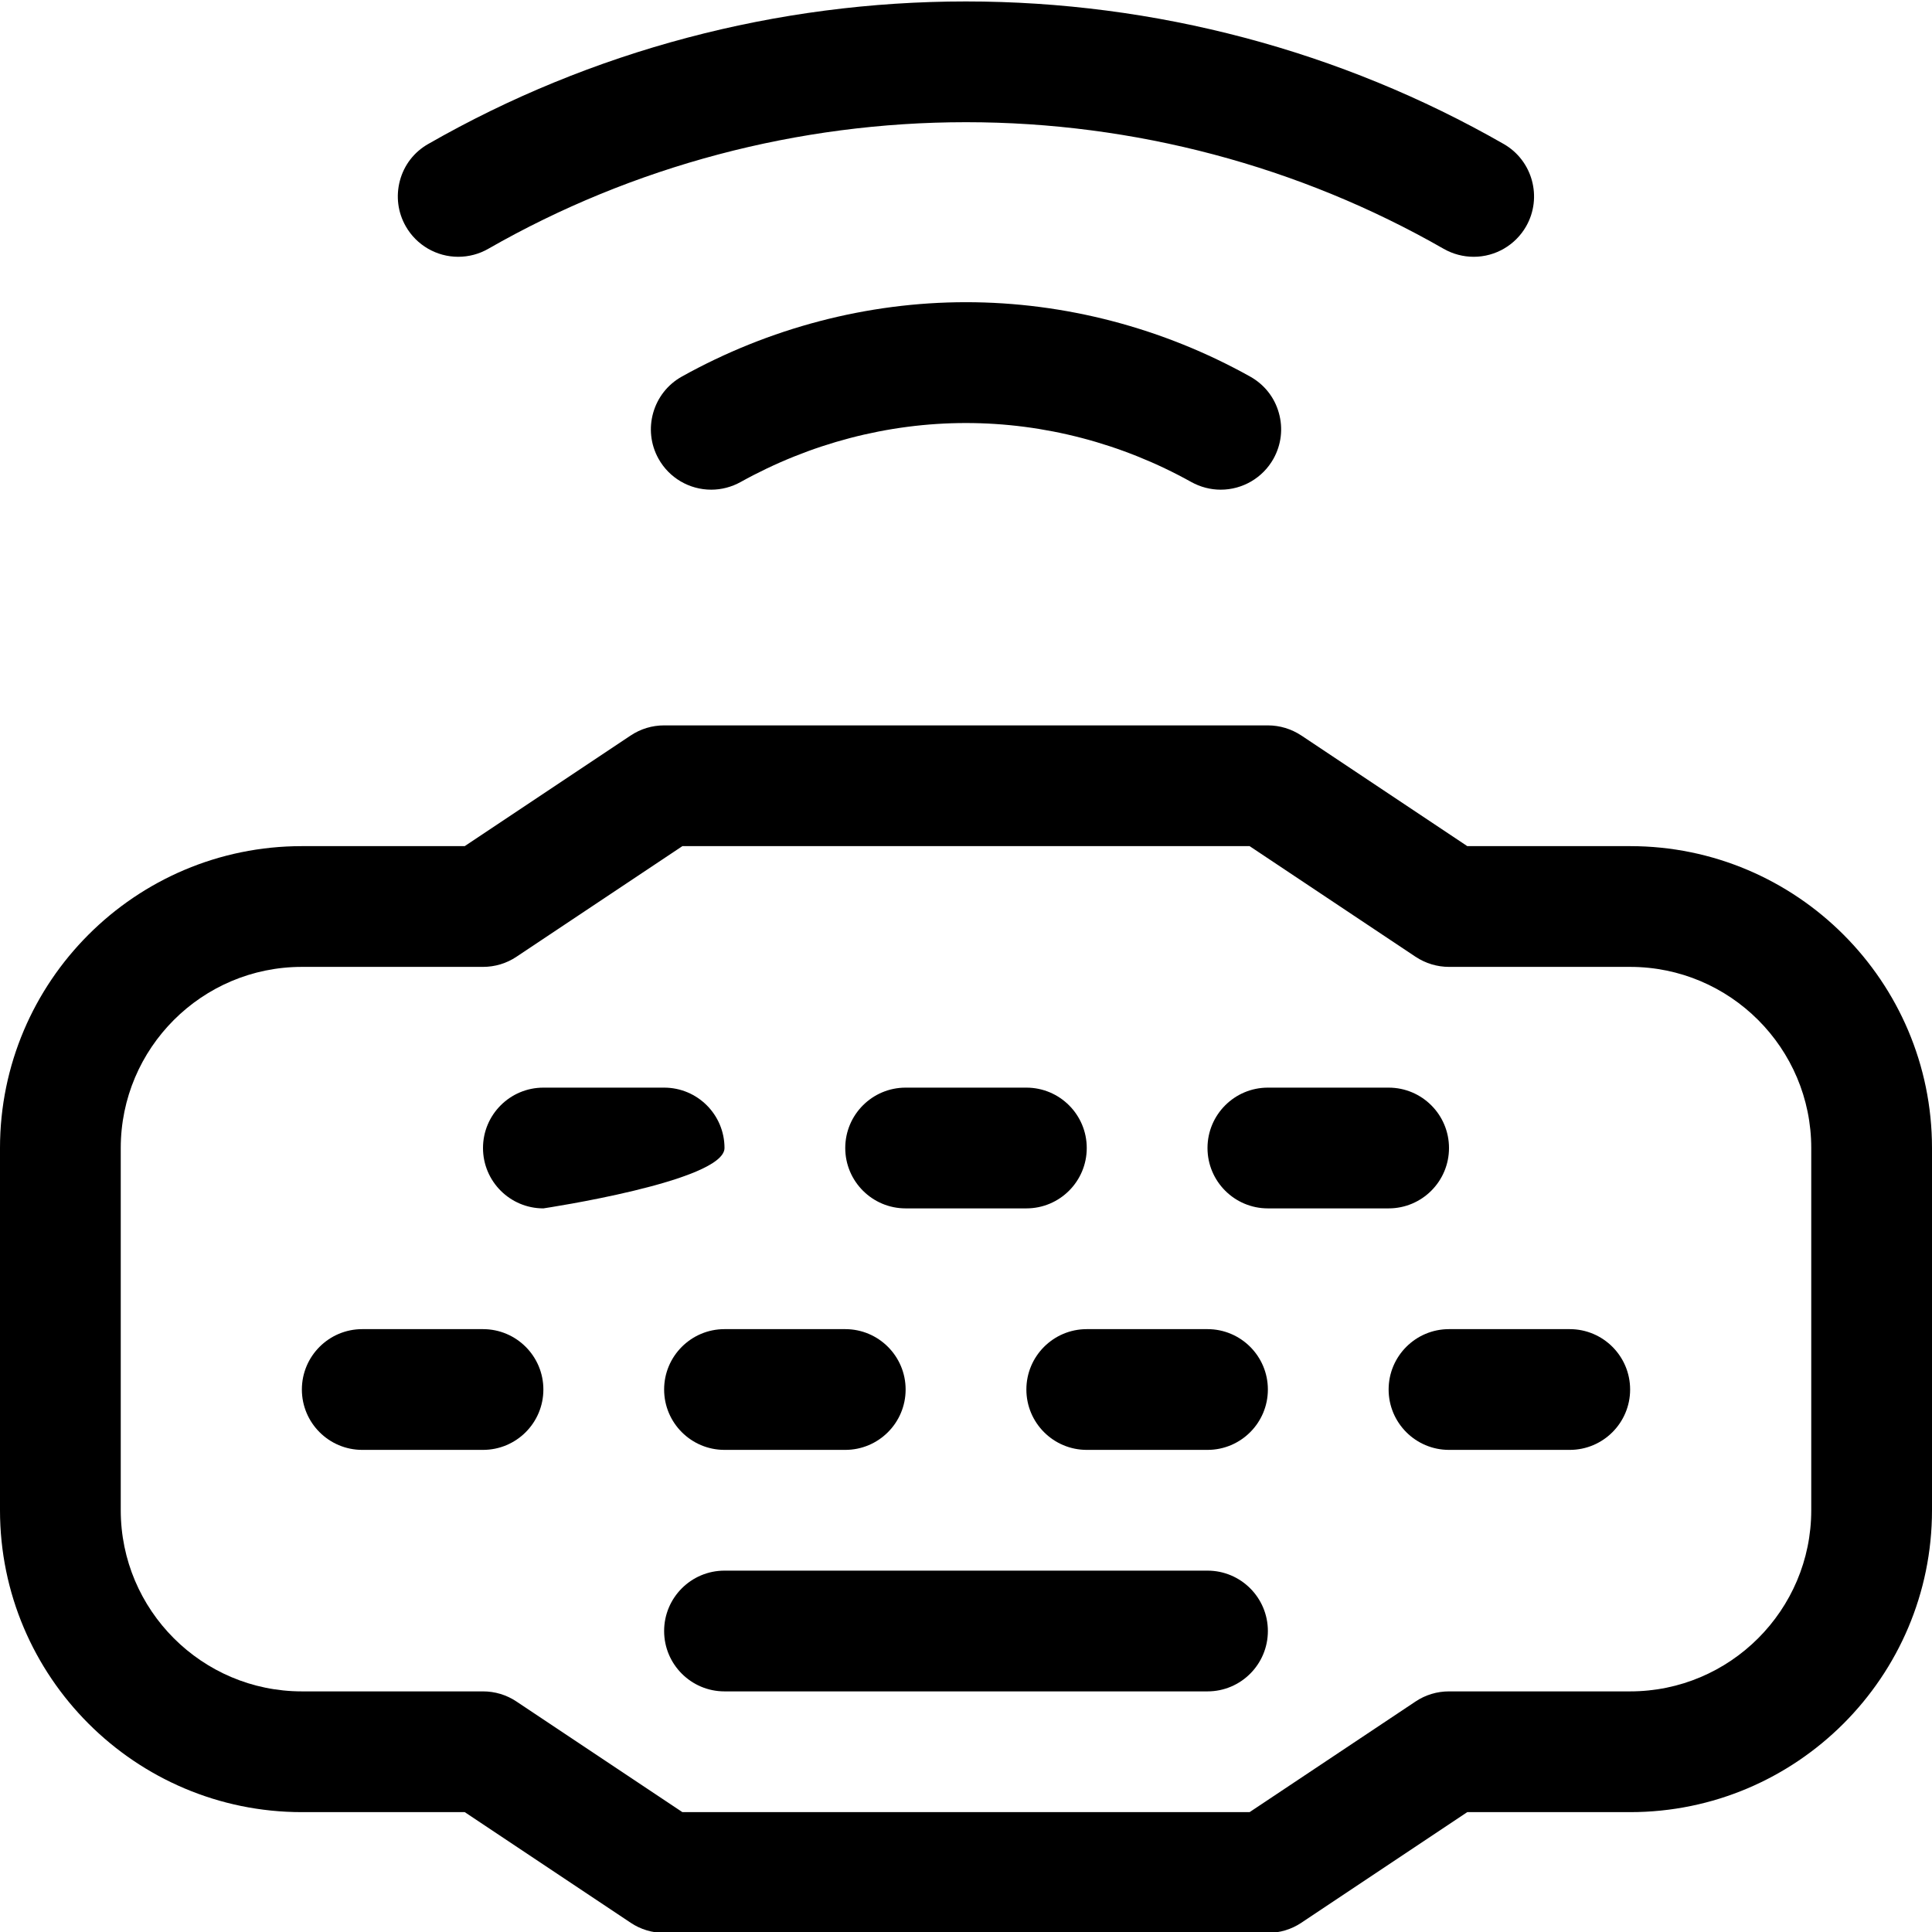 <?xml version="1.0" encoding="utf-8"?>
<!-- Generator: Adobe Illustrator 22.1.0, SVG Export Plug-In . SVG Version: 6.00 Build 0)  -->
<svg version="1.1" id="Layer_1" xmlns="http://www.w3.org/2000/svg" xmlns:xlink="http://www.w3.org/1999/xlink" x="0px" y="0px"
	 viewBox="0 0 24 24" style="enable-background:new 0 0 24 24;" xml:space="preserve">
<title>keyboard-wireless-1</title>
<g>
	<path d="M15.164,6.083c-0.127,0-0.253-0.033-0.365-0.095c-0.861-0.48-1.829-0.733-2.8-0.733S10.061,5.509,9.2,5.988
		C9.088,6.05,8.962,6.083,8.835,6.083c-0.272,0-0.523-0.147-0.655-0.385c-0.201-0.361-0.071-0.819,0.29-1.02
		c1.084-0.604,2.305-0.924,3.53-0.924s2.446,0.319,3.53,0.924c0.175,0.098,0.302,0.257,0.356,0.45
		c0.055,0.193,0.031,0.395-0.066,0.57C15.687,5.936,15.436,6.083,15.164,6.083z"/>
	<path d="M18.307,3.19c-0.13,0-0.259-0.034-0.373-0.099C16.138,2.062,14.086,1.518,12,1.518S7.861,2.062,6.065,3.091
		C5.952,3.156,5.823,3.19,5.692,3.19l0,0c-0.269,0-0.518-0.145-0.651-0.378C4.942,2.639,4.916,2.437,4.968,2.243
		s0.177-0.355,0.351-0.454c2.022-1.159,4.332-1.771,6.68-1.771c2.348,0,4.658,0.612,6.681,1.771
		c0.358,0.205,0.483,0.664,0.278,1.023C18.824,3.046,18.575,3.19,18.307,3.19z"/>
	<path d="M8.25,24.011c-0.148,0-0.292-0.043-0.416-0.126l-2.061-1.374H3.75c-2.068,0-3.75-1.682-3.75-3.75v-4.5
		c0-2.068,1.682-3.75,3.75-3.75h2.023l2.061-1.374C7.958,9.054,8.102,9.011,8.25,9.011h7.5c0.148,0,0.292,0.044,0.416,0.126
		l2.061,1.374h2.023c2.068,0,3.75,1.682,3.75,3.75v4.5c0,2.068-1.682,3.75-3.75,3.75h-2.023l-2.061,1.374
		c-0.124,0.083-0.268,0.126-0.416,0.126H8.25z M15.523,22.511l2.061-1.374c0.124-0.083,0.268-0.126,0.416-0.126h2.25
		c1.241,0,2.25-1.009,2.25-2.25v-4.5c0-1.241-1.009-2.25-2.25-2.25H18c-0.148,0-0.292-0.044-0.416-0.126l-2.061-1.374H8.477
		l-2.061,1.374C6.292,11.968,6.148,12.011,6,12.011H3.75c-1.241,0-2.25,1.009-2.25,2.25v4.5c0,1.241,1.009,2.25,2.25,2.25H6
		c0.148,0,0.292,0.043,0.416,0.126l2.061,1.374H15.523z"/>
	<path d="M6.75,15.011c-0.414,0-0.75-0.336-0.75-0.75s0.336-0.75,0.75-0.75h1.5c0.414,0,0.75,0.336,0.75,0.75
		S6.75,15.011,6.75,15.011z"/>
	<path d="M15.75,15.011c-0.414,0-0.75-0.336-0.75-0.75s0.336-0.75,0.75-0.75h1.5c0.414,0,0.75,0.336,0.75,0.75
		s-0.336,0.75-0.75,0.75H15.75z"/>
	<path d="M11.25,15.011c-0.414,0-0.75-0.336-0.75-0.75s0.336-0.75,0.75-0.75h1.5c0.414,0,0.75,0.336,0.75,0.75
		s-0.336,0.75-0.75,0.75H11.25z"/>
	<path d="M4.5,18.011c-0.414,0-0.75-0.336-0.75-0.75s0.336-0.75,0.75-0.75H6c0.414,0,0.75,0.336,0.75,0.75s-0.336,0.75-0.75,0.75
		H4.5z"/>
	<path d="M9,18.011c-0.414,0-0.75-0.336-0.75-0.75s0.336-0.75,0.75-0.75h1.5c0.414,0,0.75,0.336,0.75,0.75s-0.336,0.75-0.75,0.75H9z
		"/>
	<path d="M13.5,18.011c-0.414,0-0.75-0.336-0.75-0.75s0.336-0.75,0.75-0.75H15c0.414,0,0.75,0.336,0.75,0.75s-0.336,0.75-0.75,0.75
		H13.5z"/>
	<path d="M18,18.011c-0.414,0-0.75-0.336-0.75-0.75s0.336-0.75,0.75-0.75h1.5c0.414,0,0.75,0.336,0.75,0.75s-0.336,0.75-0.75,0.75
		H18z"/>
	<path d="M9,21.011c-0.414,0-0.75-0.336-0.75-0.75s0.336-0.75,0.75-0.75h6c0.414,0,0.75,0.336,0.75,0.75s-0.336,0.75-0.75,0.75H9z"
		/>
</g>
</svg>

